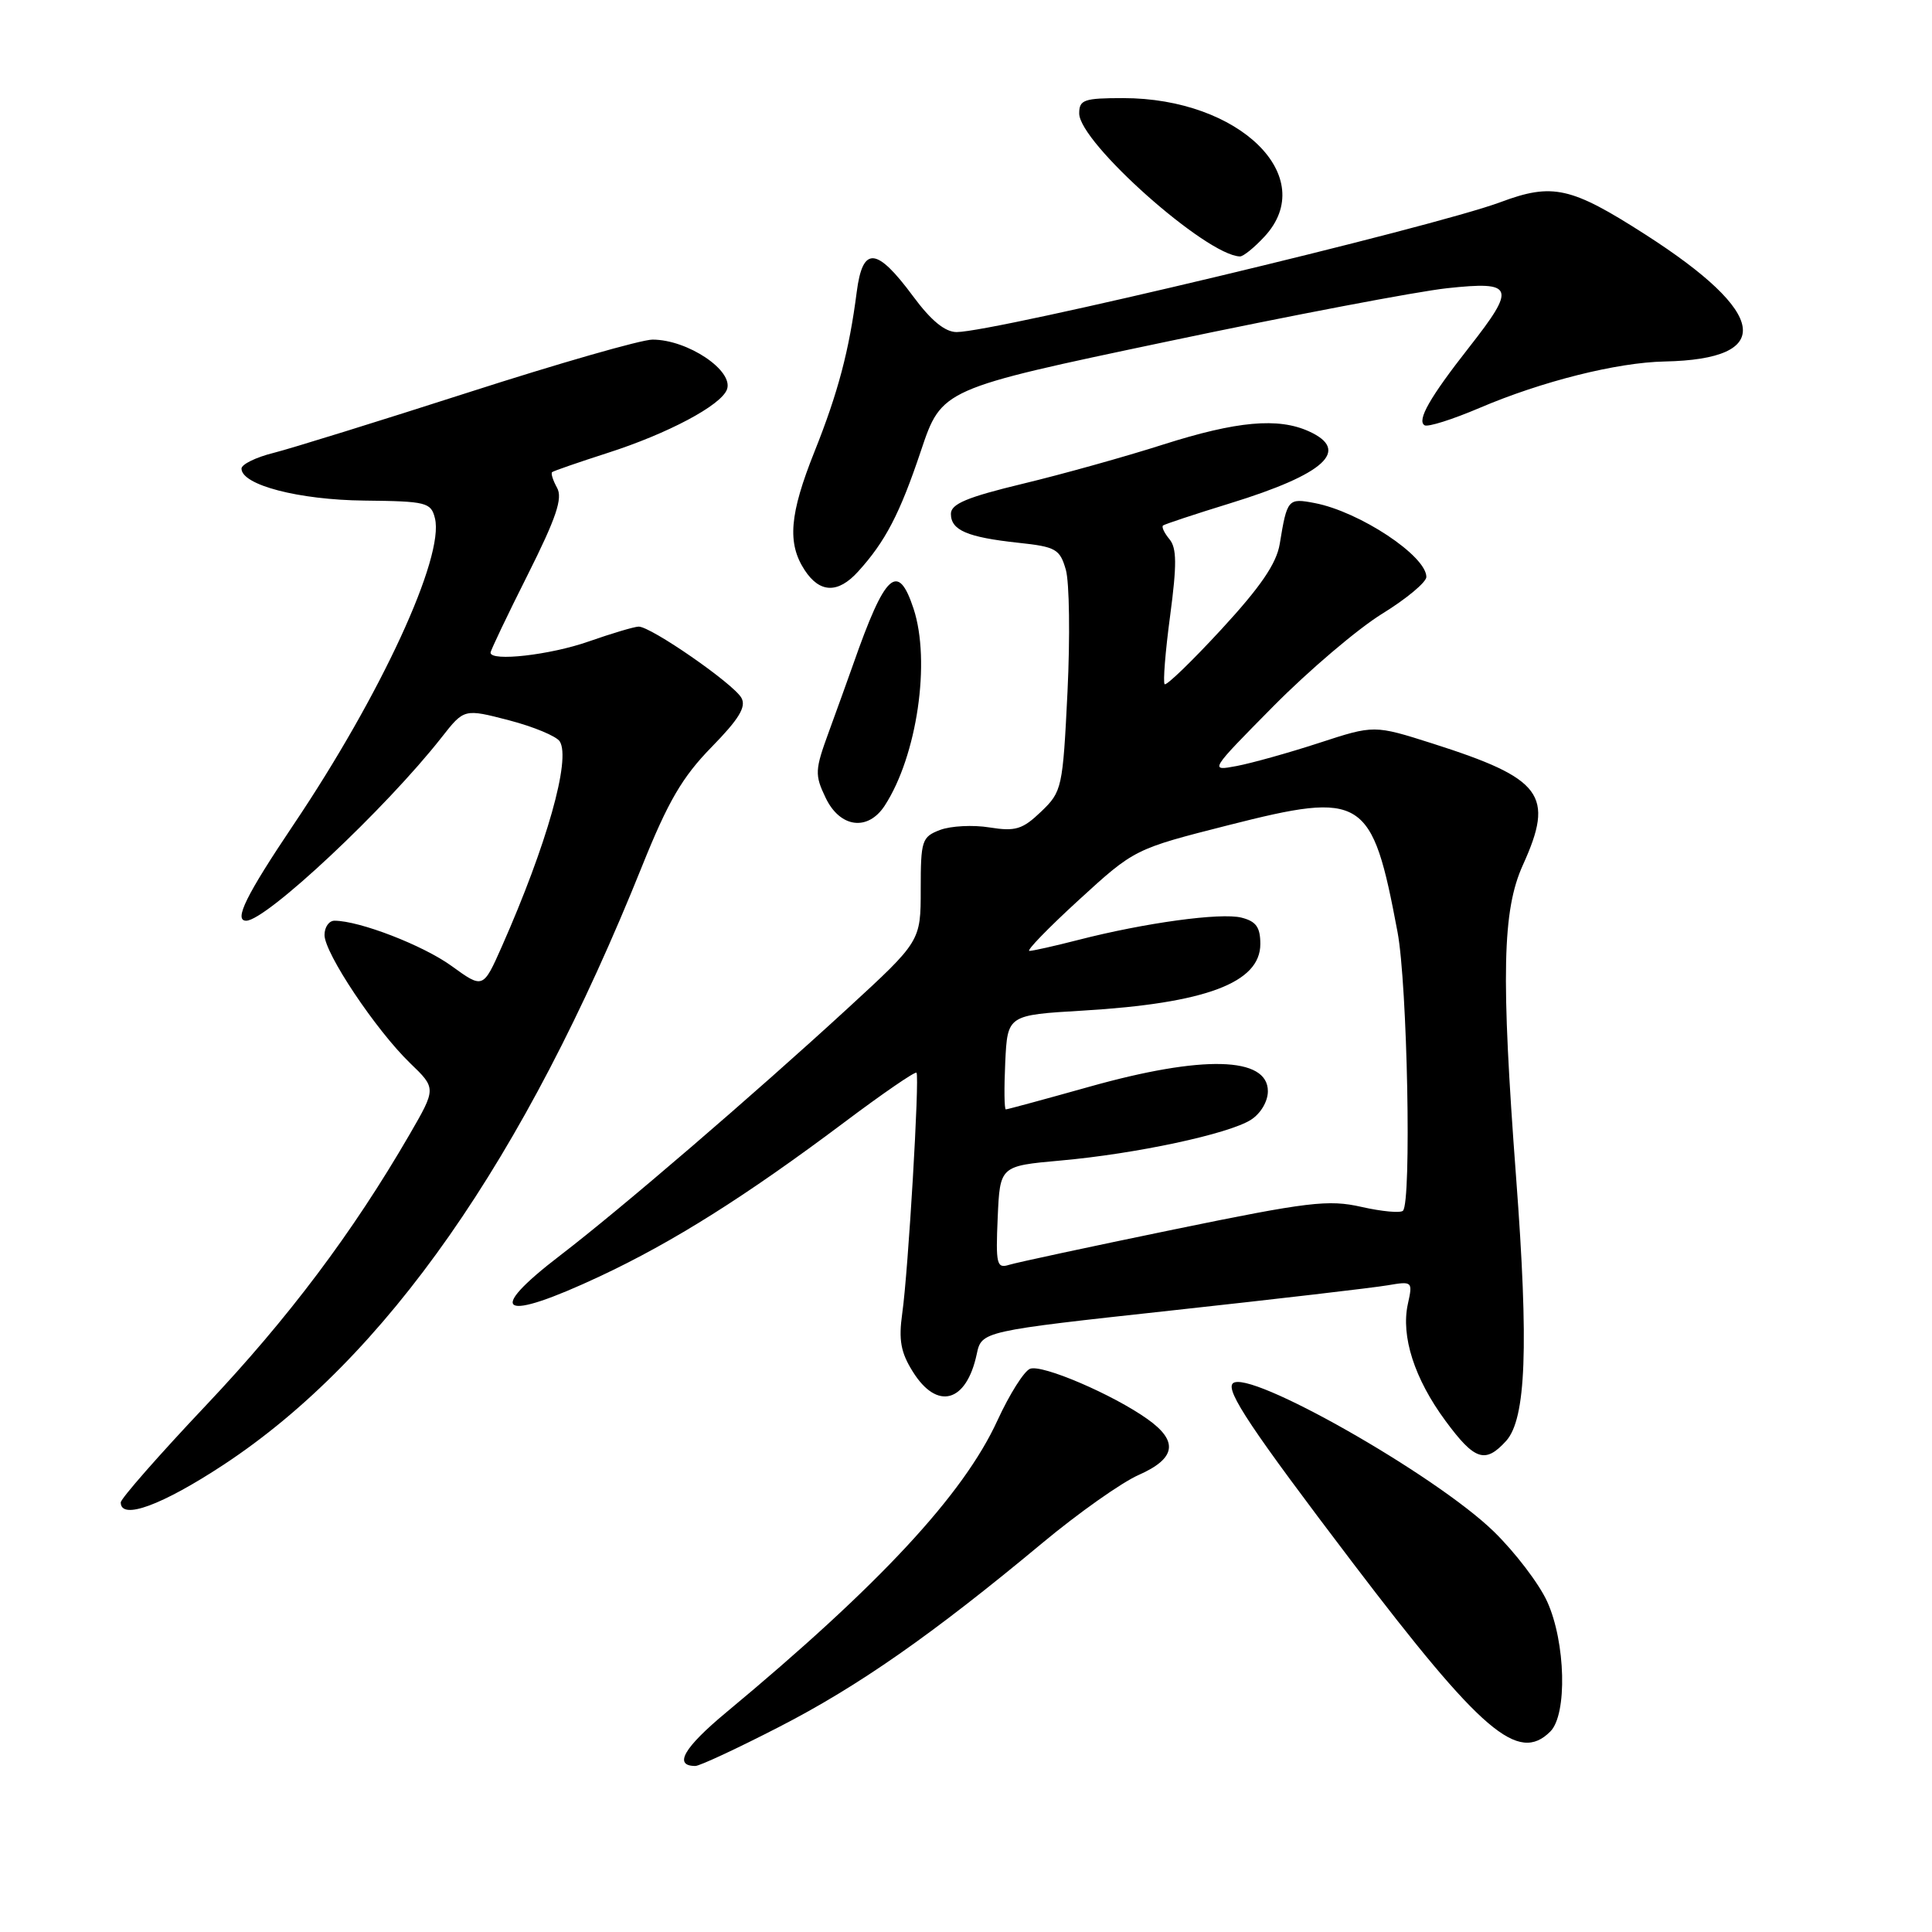 <?xml version="1.0" encoding="UTF-8" standalone="no"?>
<!DOCTYPE svg PUBLIC "-//W3C//DTD SVG 1.1//EN" "http://www.w3.org/Graphics/SVG/1.1/DTD/svg11.dtd" >
<svg xmlns="http://www.w3.org/2000/svg" xmlns:xlink="http://www.w3.org/1999/xlink" version="1.1" viewBox="0 0 256 256">
 <g >
 <path fill="currentColor"
d=" M 103.21 228.84 C 113.73 223.44 123.55 216.58 138.10 204.47 C 142.88 200.49 148.64 196.42 150.90 195.43 C 155.82 193.25 156.18 190.97 152.05 188.04 C 147.49 184.79 138.08 180.75 136.49 181.37 C 135.70 181.67 133.76 184.75 132.17 188.21 C 127.66 198.05 116.53 210.03 96.23 226.90 C 90.60 231.58 89.20 234.00 92.14 234.00 C 92.71 234.00 97.69 231.68 103.21 228.84 Z  M 205.43 229.43 C 207.69 227.17 207.46 217.61 205.01 212.22 C 203.94 209.86 200.76 205.69 197.94 202.94 C 190.20 195.40 165.36 181.31 163.35 183.31 C 162.39 184.28 165.84 189.44 179.22 207.05 C 196.34 229.56 201.17 233.69 205.43 229.43 Z  M 29.65 194.07 C 51.12 179.92 69.45 153.70 85.09 114.74 C 88.53 106.18 90.41 102.96 94.27 99.01 C 97.92 95.28 98.91 93.66 98.24 92.47 C 97.19 90.59 86.21 82.99 84.62 83.03 C 84.00 83.05 81.03 83.94 78.00 85.00 C 72.92 86.79 65.00 87.69 65.00 86.48 C 65.00 86.20 67.21 81.56 69.91 76.19 C 73.71 68.61 74.59 66.01 73.81 64.63 C 73.27 63.65 72.97 62.72 73.16 62.56 C 73.35 62.40 76.65 61.26 80.50 60.02 C 88.48 57.46 95.51 53.73 96.32 51.62 C 97.27 49.13 91.13 45.00 86.46 45.00 C 84.99 45.00 74.05 48.14 62.15 51.97 C 50.24 55.80 38.59 59.42 36.25 60.01 C 33.91 60.59 32.00 61.53 32.00 62.09 C 32.00 64.26 39.58 66.24 48.28 66.33 C 56.51 66.42 57.11 66.57 57.63 68.67 C 58.91 73.78 50.49 92.04 38.89 109.28 C 32.62 118.61 30.94 122.00 32.62 122.00 C 35.27 122.00 51.15 107.10 58.52 97.70 C 61.50 93.90 61.50 93.90 67.44 95.44 C 70.70 96.29 73.73 97.55 74.17 98.24 C 75.66 100.60 72.47 111.90 66.50 125.41 C 64.01 131.02 64.01 131.02 59.84 128.00 C 56.06 125.26 47.63 122.00 44.32 122.00 C 43.59 122.00 43.00 122.85 43.00 123.89 C 43.00 126.30 49.81 136.49 54.33 140.86 C 57.81 144.21 57.81 144.21 54.25 150.36 C 46.71 163.36 38.19 174.69 27.31 186.20 C 21.09 192.78 16.00 198.58 16.00 199.08 C 16.00 201.47 21.46 199.46 29.65 194.07 Z  M 199.57 190.93 C 202.21 188.00 202.58 178.42 200.89 156.00 C 198.88 129.22 199.07 120.61 201.79 114.62 C 206.01 105.32 204.41 103.17 189.79 98.51 C 182.08 96.06 182.08 96.06 174.79 98.44 C 170.78 99.75 165.86 101.12 163.87 101.50 C 160.24 102.18 160.24 102.17 168.74 93.57 C 173.42 88.84 179.89 83.34 183.12 81.34 C 186.36 79.35 189.00 77.14 189.00 76.45 C 189.00 73.65 180.13 67.79 174.21 66.66 C 170.66 65.98 170.55 66.11 169.57 72.08 C 169.14 74.68 167.03 77.76 161.86 83.37 C 157.95 87.61 154.56 90.89 154.32 90.66 C 154.09 90.42 154.41 86.34 155.05 81.58 C 155.95 74.80 155.93 72.62 154.96 71.45 C 154.27 70.62 153.89 69.81 154.11 69.63 C 154.32 69.46 158.32 68.13 163.00 66.69 C 175.56 62.82 178.99 59.68 173.45 57.16 C 169.37 55.30 163.88 55.80 154.14 58.90 C 149.14 60.50 140.76 62.84 135.52 64.10 C 128.14 65.88 126.00 66.77 126.00 68.09 C 126.00 70.26 128.17 71.19 134.93 71.92 C 139.91 72.45 140.44 72.75 141.23 75.50 C 141.70 77.15 141.80 84.42 141.45 91.66 C 140.82 104.44 140.72 104.89 137.96 107.54 C 135.49 109.90 134.57 110.19 131.12 109.64 C 128.93 109.28 125.98 109.44 124.57 109.97 C 122.15 110.89 122.00 111.36 122.00 117.84 C 122.00 124.72 122.00 124.72 112.25 133.68 C 99.77 145.14 82.26 160.19 74.25 166.33 C 64.13 174.08 66.37 175.27 79.51 169.11 C 89.19 164.57 98.80 158.52 111.81 148.76 C 116.92 144.92 121.26 141.94 121.44 142.14 C 121.87 142.62 120.35 168.42 119.55 174.04 C 119.06 177.55 119.35 179.20 120.95 181.75 C 124.17 186.92 128.05 185.86 129.42 179.44 C 130.07 176.39 130.07 176.39 155.29 173.64 C 169.15 172.13 182.01 170.63 183.86 170.31 C 187.16 169.75 187.21 169.79 186.55 172.78 C 185.61 177.06 187.42 182.69 191.52 188.25 C 195.40 193.52 196.80 193.98 199.57 190.93 Z  M 117.23 106.75 C 121.52 100.15 123.35 87.63 121.05 80.65 C 118.98 74.37 117.29 75.92 113.06 88.00 C 112.38 89.92 110.93 93.96 109.83 96.96 C 107.97 102.04 107.94 102.66 109.40 105.71 C 111.30 109.69 115.00 110.18 117.23 106.75 Z  M 113.69 75.75 C 117.32 71.76 119.23 68.08 122.03 59.73 C 124.78 51.54 124.78 51.54 154.64 45.26 C 171.06 41.80 187.76 38.62 191.75 38.19 C 200.65 37.23 200.94 38.02 194.64 46.05 C 189.46 52.65 187.72 55.71 188.76 56.35 C 189.19 56.62 192.46 55.58 196.03 54.06 C 204.32 50.52 214.26 48.03 220.56 47.90 C 235.24 47.60 234.32 41.53 218.01 31.07 C 208.17 24.76 205.73 24.21 198.84 26.78 C 189.96 30.10 131.75 44.00 126.76 44.00 C 125.22 44.00 123.37 42.48 120.99 39.26 C 116.14 32.71 114.31 32.57 113.52 38.69 C 112.52 46.45 111.05 52.02 107.93 59.83 C 104.61 68.13 104.29 71.98 106.62 75.54 C 108.62 78.60 111.04 78.67 113.69 75.75 Z  M 167.55 31.35 C 174.89 23.44 164.24 13.00 148.82 13.00 C 143.63 13.00 143.00 13.22 143.00 15.03 C 143.00 18.88 159.83 33.85 164.30 33.98 C 164.74 33.99 166.20 32.81 167.55 31.35 Z  M 132.20 161.33 C 132.50 154.50 132.50 154.50 140.50 153.78 C 150.52 152.89 162.79 150.26 165.75 148.38 C 167.04 147.56 168.00 145.95 168.00 144.59 C 168.00 140.00 159.35 139.78 144.34 144.00 C 138.46 145.65 133.48 147.00 133.28 147.00 C 133.07 147.00 133.04 144.19 133.20 140.75 C 133.50 134.50 133.50 134.50 143.50 133.91 C 159.76 132.94 167.00 130.22 167.00 125.09 C 167.00 122.86 166.44 122.08 164.50 121.59 C 161.76 120.90 151.68 122.28 142.86 124.55 C 139.75 125.35 136.84 126.00 136.40 126.00 C 135.95 126.00 138.90 122.96 142.95 119.25 C 150.33 112.50 150.33 112.50 162.77 109.34 C 180.68 104.79 181.80 105.51 185.18 123.50 C 186.49 130.45 187.05 159.29 185.90 160.43 C 185.57 160.76 183.09 160.53 180.40 159.92 C 176.02 158.93 173.39 159.24 155.50 162.92 C 144.50 165.19 134.69 167.29 133.70 167.60 C 132.07 168.11 131.93 167.52 132.20 161.33 Z "/>
</g>
</svg>
